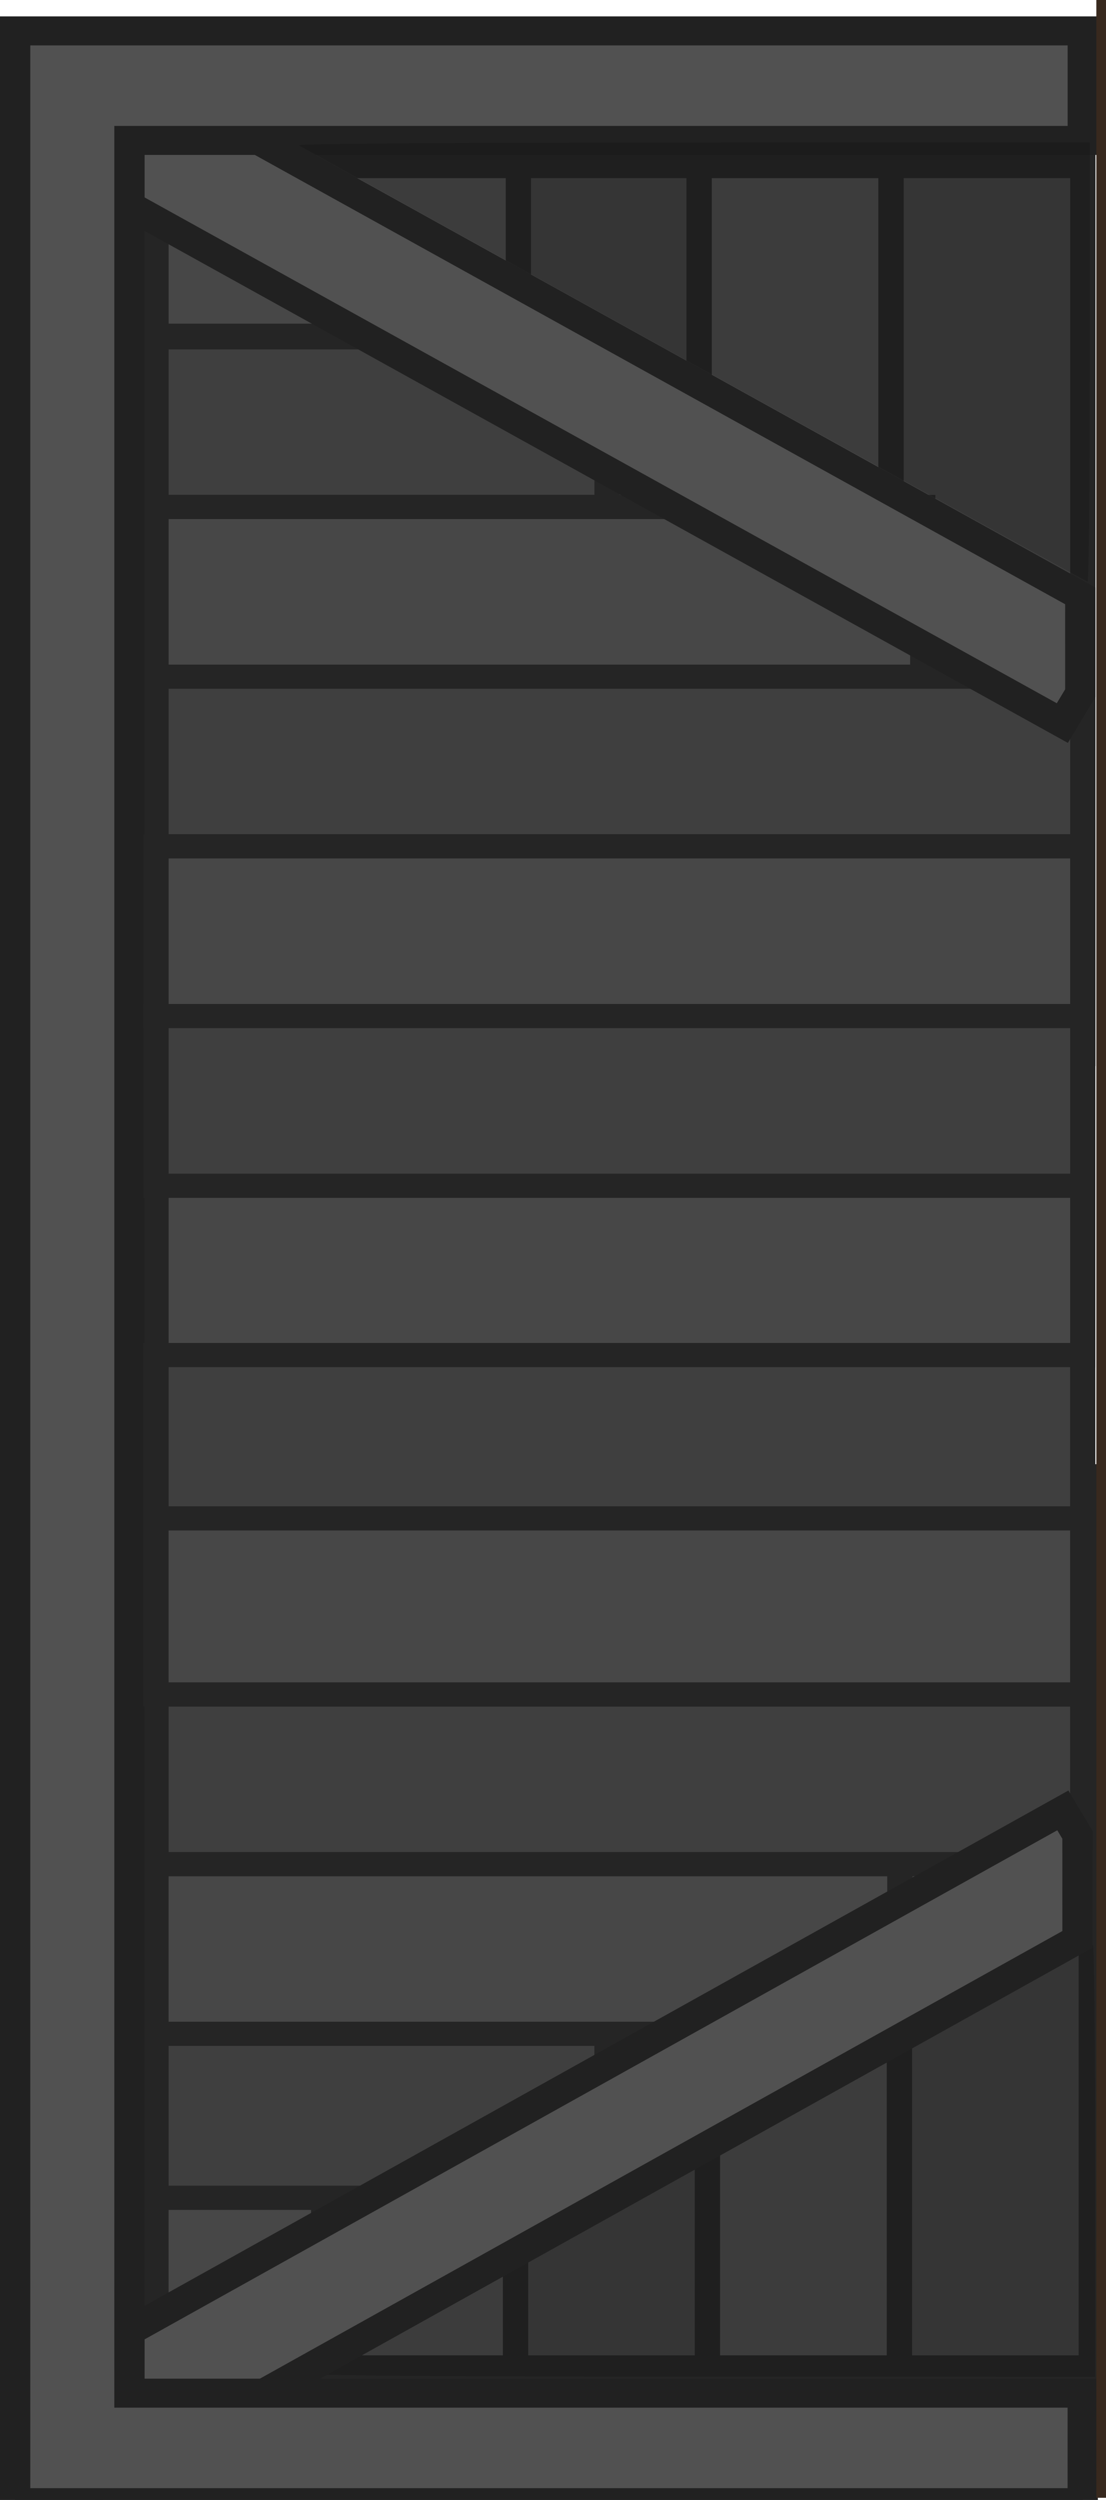 <?xml version="1.0" encoding="UTF-8" standalone="no"?>
<!-- Created with Inkscape (http://www.inkscape.org/) -->

<svg
   width="211.649"
   height="478.323"
   viewBox="0 0 111.998 253.113"
   version="1.1"
   id="svg1"
   inkscape:version="1.4 (86a8ad7, 2024-10-11)"
   sodipodi:docname="cabin_ceiling_2.svg"
   xmlns:inkscape="http://www.inkscape.org/namespaces/inkscape"
   xmlns:sodipodi="http://sodipodi.sourceforge.net/DTD/sodipodi-0.dtd"
   xmlns="http://www.w3.org/2000/svg"
   xmlns:svg="http://www.w3.org/2000/svg">
  <sodipodi:namedview
     id="namedview1"
     pagecolor="#ffffff"
     bordercolor="#000000"
     borderopacity="0.25"
     inkscape:showpageshadow="2"
     inkscape:pageopacity="0.0"
     inkscape:pagecheckerboard="0"
     inkscape:deskcolor="#d1d1d1"
     inkscape:document-units="mm"
     inkscape:zoom="0.68862935"
     inkscape:cx="210.5632"
     inkscape:cy="649.11552"
     inkscape:window-width="1920"
     inkscape:window-height="991"
     inkscape:window-x="-9"
     inkscape:window-y="-9"
     inkscape:window-maximized="1"
     inkscape:current-layer="layer1" />
  <defs
     id="defs1" />
  <g
     inkscape:label="Στρώση 1"
     inkscape:groupmode="layer"
     id="layer1"
     transform="translate(160.073,-81.811)">
    <g
       id="g452"
       transform="matrix(1,0,0,0.958,-616.669,-3438.632)"
       style="stroke-width:1.022">
      <rect
         style="fill:#474747;fill-opacity:1;stroke:#252525;stroke-width:2.555;stroke-dasharray:none;stroke-opacity:1"
         id="rect421-32-8-5"
         width="17.933"
         height="93.847"
         x="3692.334"
         y="-566.241"
         transform="rotate(90)" />
      <rect
         style="fill:#3f3f3f;fill-opacity:1;stroke:#252525;stroke-width:2.555;stroke-dasharray:none;stroke-opacity:1"
         id="rect421-1-8-0"
         width="19.433"
         height="93.847"
         x="546.818"
         y="3692.334" />
      <rect
         style="fill:#474747;fill-opacity:1;stroke:#252525;stroke-width:2.555;stroke-dasharray:none;stroke-opacity:1"
         id="rect421-1-1"
         width="17.933"
         height="93.847"
         x="3800.098"
         y="-566.241"
         transform="rotate(90)" />
      <rect
         style="fill:#474747;fill-opacity:1;stroke:#252525;stroke-width:2.555;stroke-dasharray:none;stroke-opacity:1"
         id="rect421-32-1-2"
         width="17.933"
         height="93.847"
         x="3907.054"
         y="-566.238"
         transform="rotate(90)" />
      <rect
         style="fill:#474747;fill-opacity:1;stroke:#252525;stroke-width:2.555;stroke-dasharray:none;stroke-opacity:1"
         id="rect421-1-1-6-9-8"
         width="19.433"
         height="94.181"
         x="489.371"
         y="3830.806" />
      <rect
         style="fill:#3f3f3f;fill-opacity:1;stroke:#252525;stroke-width:2.555;stroke-dasharray:none;stroke-opacity:1"
         id="rect421-1-8-3"
         width="19.433"
         height="94.181"
         x="508.804"
         y="3830.806" />
      <rect
         style="fill:#3f3f3f;fill-opacity:1;stroke:#252525;stroke-width:2.555;stroke-dasharray:none;stroke-opacity:1"
         id="rect421-9-2"
         width="17.933"
         height="45.673"
         x="3889.121"
         y="-518.064"
         transform="rotate(90)" />
      <rect
         style="fill:#3f3f3f;fill-opacity:1;stroke:#252525;stroke-width:2.555;stroke-dasharray:none;stroke-opacity:1"
         id="rect421-1-8"
         width="19.433"
         height="94.181"
         x="547.67"
         y="3830.806" />
      <rect
         style="fill:#474747;fill-opacity:1;stroke:#252525;stroke-width:2.555;stroke-dasharray:none;stroke-opacity:1"
         id="rect421-1-1-6-9-9"
         width="19.433"
         height="93.847"
         x="527.385"
         y="3692.334" />
      <rect
         style="fill:#3f3f3f;fill-opacity:1;stroke:#252525;stroke-width:2.555;stroke-dasharray:none;stroke-opacity:1"
         id="rect421-1-8-3-5"
         width="19.433"
         height="93.847"
         x="507.952"
         y="3692.334" />
      <rect
         style="fill:#474747;fill-opacity:1;stroke:#252525;stroke-width:2.555;stroke-dasharray:none;stroke-opacity:1"
         id="rect421-1-1-6-9-8-9"
         width="19.433"
         height="93.847"
         x="489.655"
         y="3692.334" />
      <rect
         style="fill:#3f3f3f;fill-opacity:1;stroke:#252525;stroke-width:2.555;stroke-dasharray:none;stroke-opacity:1"
         id="rect421-95"
         width="17.933"
         height="45.673"
         x="3710.434"
         y="-518.068"
         transform="rotate(90)" />
      <rect
         style="fill:#474747;fill-opacity:1;stroke:#252525;stroke-width:2.555;stroke-dasharray:none;stroke-opacity:1"
         id="rect421-32-8"
         width="17.933"
         height="77.641"
         x="3728.367"
         y="-550.036"
         transform="rotate(90)" />
      <rect
         style="fill:#3f3f3f;fill-opacity:1;stroke:#252525;stroke-width:2.555;stroke-dasharray:none;stroke-opacity:1"
         id="rect421"
         width="17.933"
         height="93.847"
         x="3746.299"
         y="-566.241"
         transform="rotate(90)" />
      <path
         id="rect450"
         style="fill:#515151;fill-opacity:1;stroke:#212121;stroke-width:3.066;stroke-dasharray:none;stroke-opacity:1"
         d="m 565.99,3737.759 -99.662,-57.676 -6.262,10.872 104.106,60.247 1.819,-3.158 z" />
      <rect
         style="fill:#474747;fill-opacity:1;stroke:#252525;stroke-width:2.555;stroke-dasharray:none;stroke-opacity:1"
         id="rect421-1-1-6-9"
         width="19.433"
         height="94.181"
         x="528.237"
         y="3830.806" />
      <rect
         style="fill:#474747;fill-opacity:1;stroke:#252525;stroke-width:2.555;stroke-dasharray:none;stroke-opacity:1"
         id="rect421-1-1-6"
         width="17.933"
         height="75.326"
         x="3871.794"
         y="-547.717"
         transform="rotate(90)" />
      <path
         style="fill:#000000;fill-opacity:0.161;stroke:none;stroke-width:3.066;stroke-dasharray:none;stroke-opacity:1"
         d="m 528.123,3902.878 c -21.402,12.382 -39.12,22.64 -39.372,22.797 -0.284,0.175 14.685,0.288 39.143,0.293 l 39.602,0.01 v -22.827 c 0,-12.555 -0.103,-22.817 -0.23,-22.806 -0.126,0.011 -17.741,10.152 -39.143,22.534 z"
         id="path451-1" />
      <rect
         style="fill:#3f3f3f;fill-opacity:1;stroke:#252525;stroke-width:2.555;stroke-dasharray:none;stroke-opacity:1"
         id="rect421-1-2"
         width="17.933"
         height="93.847"
         x="3853.861"
         y="-566.238"
         transform="rotate(90)" />
      <path
         id="rect450-7"
         style="fill:#515151;fill-opacity:1;stroke:#212121;stroke-width:3.066;stroke-dasharray:none;stroke-opacity:1"
         d="m 565.707,3868.705 -1.483,-2.591 -103.491,60.248 6.226,10.872 98.749,-57.487 z" />
      <path
         id="rect449"
         style="fill:#515151;fill-opacity:1;stroke:#212121;stroke-width:3.066;stroke-dasharray:none;stroke-opacity:1"
         d="m 458.129,3678.049 v 261.23 h 3.929 7.647 96.533 v -11.575 h -96.533 v -238.079 h 96.537 v -11.575 h -96.537 z" />
      <path
         style="fill:#000000;fill-opacity:0.161;stroke:none;stroke-width:3.066;stroke-dasharray:none;stroke-opacity:1"
         d="m 526.913,3713.333 c -21.767,-12.593 -39.787,-23.026 -40.044,-23.185 -0.289,-0.178 14.936,-0.292 39.811,-0.298 l 40.278,-0.011 v 23.216 c 0,12.769 -0.105,23.207 -0.234,23.195 -0.129,-0.012 -18.043,-10.325 -39.81,-22.918 z"
         id="path451" />
      <rect
         style="fill:#3f3f3f;fill-opacity:1;stroke:#252525;stroke-width:2.555;stroke-dasharray:none;stroke-opacity:1"
         id="rect421-9"
         width="17.933"
         height="93.847"
         x="3817.995"
         y="-566.238"
         transform="rotate(90)" />
      <rect
         style="fill:#474747;fill-opacity:1;stroke:#252525;stroke-width:2.555;stroke-dasharray:none;stroke-opacity:1"
         id="rect421-32-1"
         width="18.608"
         height="93.847"
         x="3835.253"
         y="-566.238"
         transform="rotate(90)" />
      <rect
         style="fill:#474747;fill-opacity:1;stroke:#252525;stroke-width:2.555;stroke-dasharray:none;stroke-opacity:1"
         id="rect421-32"
         width="17.933"
         height="93.847"
         x="3764.233"
         y="-566.241"
         transform="rotate(90)" />
      <rect
         style="fill:#3f3f3f;fill-opacity:1;stroke:#252525;stroke-width:2.555;stroke-dasharray:none;stroke-opacity:1"
         id="rect421-1"
         width="17.933"
         height="93.847"
         x="3782.166"
         y="-566.241"
         transform="rotate(90)" />
      <g
         id="g2-245"
         transform="matrix(0.25,0,0,0.25,1501.986,5540.839)"
         style="stroke-width:1.022" />
    </g>
    <g
       id="g54"
       transform="translate(-616.702,-3603.592)">
      <rect
         style="fill:#775740;fill-opacity:1;stroke:none;stroke-width:3.101;stroke-dasharray:none;stroke-opacity:1"
         id="rect138"
         width="417.44"
         height="371.199"
         x="568.854"
         y="3566.465" />
      <rect
         style="fill:#6c4f3b;fill-opacity:1;stroke:#38291e;stroke-width:2.5;stroke-dasharray:none;stroke-opacity:1"
         id="rect339-5-89-8"
         width="20.382"
         height="54.407"
         x="3620.053"
         y="582.648"
         transform="matrix(0,1,1,0,0,0)" />
      <rect
         style="fill:#6c4f3b;fill-opacity:1;stroke:#38291e;stroke-width:2.5;stroke-dasharray:none;stroke-opacity:1"
         id="rect339-5-2-0-1-3"
         width="20.382"
         height="112.94"
         x="3660.719"
         y="583.034"
         transform="matrix(0,1,1,0,0,0)" />
      <rect
         style="fill:#775740;fill-opacity:1;stroke:#38291e;stroke-width:2.5;stroke-dasharray:none;stroke-opacity:1"
         id="rect339-5-2-0-7-86-4"
         width="20.382"
         height="144.471"
         x="3680.95"
         y="579.405"
         transform="matrix(0,1,1,0,0,0)" />
      <rect
         style="fill:#6c4f3b;fill-opacity:1;stroke:#38291e;stroke-width:2.5;stroke-dasharray:none;stroke-opacity:1"
         id="rect339-5-2-0-7-8-3-7"
         width="20.382"
         height="158.403"
         x="3701.553"
         y="582.447"
         transform="matrix(0,1,1,0,0,0)" />
      <rect
         style="fill:#6c4f3b;fill-opacity:1;stroke:#38291e;stroke-width:2.5;stroke-dasharray:none;stroke-opacity:1"
         id="rect343"
         width="187.952"
         height="20.065"
         x="580.967"
         y="3740.806" />
      <rect
         style="fill:#6c4f3b;fill-opacity:1;stroke:#38291e;stroke-width:2.5;stroke-dasharray:none;stroke-opacity:1"
         id="rect339-5-2-0-7-8-4-2-3-6"
         width="20.382"
         height="191.887"
         x="-3801.896"
         y="-974.797"
         transform="matrix(0,-1,-1,0,0,0)" />
      <rect
         style="fill:#6c4f3b;fill-opacity:1;stroke:#38291e;stroke-width:2.5;stroke-dasharray:none;stroke-opacity:1"
         id="rect343-7-7"
         width="184.645"
         height="21.207"
         x="-3931.667"
         y="767.083"
         transform="rotate(-90)" />
      <rect
         style="fill:#775740;fill-opacity:1;stroke:#38291e;stroke-width:2.5;stroke-dasharray:none;stroke-opacity:1"
         id="rect339-5-2-0-7-8-9-5-7"
         width="20.382"
         height="173.336"
         x="3722.294"
         y="583.322"
         transform="matrix(0,1,1,0,0,0)" />
      <rect
         style="fill:#775740;fill-opacity:1;stroke:#38291e;stroke-width:2.5;stroke-dasharray:none;stroke-opacity:1"
         id="rect339-5-2-0-7-8-9-2-2-9"
         width="20.382"
         height="180.111"
         x="-3780.135"
         y="581.798"
         transform="rotate(-90)" />
      <rect
         style="fill:#6c4f3b;fill-opacity:1;stroke:#38291e;stroke-width:2.5;stroke-dasharray:none;stroke-opacity:1"
         id="rect339-5-2-0-7-8-4-2-3"
         width="20.382"
         height="187.274"
         x="-3800.876"
         y="580.686"
         transform="rotate(-90)" />
      <rect
         style="fill:#775740;fill-opacity:1;stroke:#38291e;stroke-width:2.5;stroke-dasharray:none;stroke-opacity:1"
         id="rect339-5-2-0-7-9-8-6"
         width="20.382"
         height="150.865"
         x="-3821.479"
         y="578.055"
         transform="rotate(-90)" />
      <rect
         style="fill:#6c4f3b;fill-opacity:1;stroke:#38291e;stroke-width:2.5;stroke-dasharray:none;stroke-opacity:1"
         id="rect339-5-2-0-6-0-5"
         width="20.382"
         height="119.27"
         x="-3841.709"
         y="580.731"
         transform="rotate(-90)" />
      <rect
         style="fill:#6c4f3b;fill-opacity:1;stroke:#38291e;stroke-width:2.5;stroke-dasharray:none;stroke-opacity:1"
         id="rect339-5-8-9-3"
         width="20.382"
         height="60.464"
         x="-3882.376"
         y="578.69"
         transform="rotate(-90)" />
      <rect
         style="fill:#775740;fill-opacity:1;stroke:#38291e;stroke-width:2.5;stroke-dasharray:none;stroke-opacity:1"
         id="rect339-5-2-0-7-9-8-6-1"
         width="20.382"
         height="154.581"
         x="-3822.5"
         y="-977.493"
         transform="matrix(0,-1,-1,0,0,0)" />
      <rect
         style="fill:#6c4f3b;fill-opacity:1;stroke:#38291e;stroke-width:2.5;stroke-dasharray:none;stroke-opacity:1"
         id="rect339-5-8-9"
         width="21.542"
         height="64.634"
         x="-916.026"
         y="-3930.457"
         transform="scale(-1)" />
      <rect
         style="fill:#6c4f3b;fill-opacity:1;stroke:#38291e;stroke-width:2.5;stroke-dasharray:none;stroke-opacity:1"
         id="rect339-5-2-0-6-0-5-1"
         width="20.382"
         height="122.207"
         x="-3842.73"
         y="-974.751"
         transform="matrix(0,-1,-1,0,0,0)" />
      <rect
         style="fill:#6c4f3b;fill-opacity:1;stroke:#38291e;stroke-width:2.5;stroke-dasharray:none;stroke-opacity:1"
         id="rect339-5-8-9-3-1"
         width="20.382"
         height="57.984"
         x="-3883.396"
         y="-972.18"
         transform="matrix(0,-1,-1,0,0,0)" />
      <rect
         style="fill:#775740;fill-opacity:1;stroke:#38291e;stroke-width:2.5;stroke-dasharray:none;stroke-opacity:1"
         id="rect339-5-2-03-1-0-7"
         width="20.382"
         height="94.425"
         x="-3863.049"
         y="-977.059"
         transform="matrix(0,-1,-1,0,0,0)" />
      <rect
         style="fill:#775740;fill-opacity:1;stroke:#38291e;stroke-width:2.5;stroke-dasharray:none;stroke-opacity:1"
         id="rect339-5-2-03-1"
         width="21.542"
         height="81.697"
         x="-894.521"
         y="-3928.635"
         transform="scale(-1)" />
      <rect
         style="fill:#6c4f3b;fill-opacity:1;stroke:#38291e;stroke-width:2.5;stroke-dasharray:none;stroke-opacity:1"
         id="rect339-5-2-0-6-0"
         width="21.542"
         height="101.715"
         x="-873.045"
         y="-3928.927"
         transform="scale(-1)" />
      <rect
         style="fill:#775740;fill-opacity:1;stroke:#38291e;stroke-width:2.5;stroke-dasharray:none;stroke-opacity:1"
         id="rect339-5-2-0-7-9-8"
         width="21.542"
         height="121.461"
         x="-851.664"
         y="-3930.934"
         transform="scale(-1)" />
      <rect
         style="fill:#6c4f3b;fill-opacity:1;stroke:#38291e;stroke-width:2.5;stroke-dasharray:none;stroke-opacity:1"
         id="rect339-5-2-0-7-8-4-2"
         width="21.542"
         height="135.534"
         x="-829.888"
         y="-3925.085"
         transform="scale(-1)" />
      <rect
         style="fill:#775740;fill-opacity:1;stroke:#38291e;stroke-width:2.5;stroke-dasharray:none;stroke-opacity:1"
         id="rect339-5-2-0-7-8-9-5"
         width="21.542"
         height="155.613"
         x="746.834"
         y="-3925.668"
         transform="scale(1,-1)" />
      <rect
         style="fill:#6c4f3b;fill-opacity:1;stroke:#38291e;stroke-width:2.5;stroke-dasharray:none;stroke-opacity:1"
         id="rect339-5-2-0-7-8-3"
         width="21.542"
         height="134.805"
         x="724.912"
         y="-3924.59"
         transform="scale(1,-1)" />
      <rect
         style="fill:#775740;fill-opacity:1;stroke:#38291e;stroke-width:2.5;stroke-dasharray:none;stroke-opacity:1"
         id="rect339-5-2-0-7-86"
         width="21.542"
         height="121.879"
         x="703.136"
         y="-3929.578"
         transform="scale(1,-1)" />
      <rect
         style="fill:#6c4f3b;fill-opacity:1;stroke:#38291e;stroke-width:2.5;stroke-dasharray:none;stroke-opacity:1"
         id="rect339-5-2-0-1"
         width="21.542"
         height="99.578"
         x="681.754"
         y="-3926.631"
         transform="scale(1,-1)" />
      <rect
         style="fill:#775740;fill-opacity:1;stroke:#38291e;stroke-width:2.5;stroke-dasharray:none;stroke-opacity:1"
         id="rect339-5-2-03-1-0"
         width="20.382"
         height="87.117"
         x="-3862.029"
         y="581.12"
         transform="rotate(-90)" />
      <rect
         style="fill:#775740;fill-opacity:1;stroke:#38291e;stroke-width:2.5;stroke-dasharray:none;stroke-opacity:1"
         id="rect339-5-2-1"
         width="21.542"
         height="79.825"
         x="660.279"
         y="-3926.325"
         transform="scale(1,-1)" />
      <rect
         style="fill:#6c4f3b;fill-opacity:1;stroke:#38291e;stroke-width:2.5;stroke-dasharray:none;stroke-opacity:1"
         id="rect339-5-89"
         width="21.542"
         height="63.023"
         x="638.773"
         y="-3926.808"
         transform="scale(1,-1)" />
      <rect
         style="fill:#775740;fill-opacity:1;stroke:#38291e;stroke-width:2.5;stroke-dasharray:none;stroke-opacity:1"
         id="rect339-5-2-1-5"
         width="20.382"
         height="85.564"
         x="3640.4"
         y="583.411"
         transform="matrix(0,1,1,0,0,0)" />
      <rect
         style="fill:#6c4f3b;fill-opacity:1;stroke:#38291e;stroke-width:2.5;stroke-dasharray:none;stroke-opacity:1"
         id="rect339-5-89-8-5"
         width="20.382"
         height="56.653"
         x="3621.073"
         y="-972.9"
         transform="rotate(90)" />
      <rect
         style="fill:#6c4f3b;fill-opacity:1;stroke:#38291e;stroke-width:2.5;stroke-dasharray:none;stroke-opacity:1"
         id="rect339-5-2-0-1-3-5"
         width="20.382"
         height="117.601"
         x="3661.74"
         y="-972.498"
         transform="rotate(90)" />
      <rect
         style="fill:#775740;fill-opacity:1;stroke:#38291e;stroke-width:2.5;stroke-dasharray:none;stroke-opacity:1"
         id="rect339-5-2-0-7-86-4-4"
         width="20.382"
         height="144.471"
         x="3681.97"
         y="-971.465"
         transform="rotate(90)" />
      <rect
         style="fill:#6c4f3b;fill-opacity:1;stroke:#38291e;stroke-width:2.5;stroke-dasharray:none;stroke-opacity:1"
         id="rect343-7-7-0"
         width="184.645"
         height="21.207"
         x="3567.006"
         y="766.379"
         transform="matrix(0,1,1,0,0,0)" />
      <rect
         style="fill:#6c4f3b;fill-opacity:1;stroke:#38291e;stroke-width:2.5;stroke-dasharray:none;stroke-opacity:1"
         id="rect339-5-2-0-7-8-3-7-0"
         width="20.382"
         height="163.454"
         x="3702.573"
         y="-973.978"
         transform="rotate(90)" />
      <rect
         style="fill:#6c4f3b;fill-opacity:1;stroke:#38291e;stroke-width:2.5;stroke-dasharray:none;stroke-opacity:1"
         id="rect339-5-8-9-1"
         width="21.542"
         height="71.042"
         x="-915.322"
         y="3568.216"
         transform="scale(-1,1)" />
      <rect
         style="fill:#6c4f3b;fill-opacity:1;stroke:#38291e;stroke-width:2.5;stroke-dasharray:none;stroke-opacity:1"
         id="rect343-2"
         width="192.337"
         height="20.065"
         x="-974.289"
         y="3741.826"
         transform="scale(-1,1)" />
      <rect
         style="fill:#775740;fill-opacity:1;stroke:#38291e;stroke-width:2.5;stroke-dasharray:none;stroke-opacity:1"
         id="rect339-5-2-0-7-8-9-2-2-9-0"
         width="20.382"
         height="184.313"
         x="-3781.155"
         y="-973.438"
         transform="matrix(0,-1,-1,0,0,0)" />
      <rect
         style="fill:#775740;fill-opacity:1;stroke:#38291e;stroke-width:2.5;stroke-dasharray:none;stroke-opacity:1"
         id="rect339-5-2-0-7-8-9-2-2"
         width="21.542"
         height="157.013"
         x="-807.966"
         y="-3926.111"
         transform="scale(-1)" />
      <rect
         style="fill:#6c4f3b;fill-opacity:1;stroke:#38291e;stroke-width:2.5;stroke-dasharray:none;stroke-opacity:1"
         id="rect339-5-2-0-6-0-9"
         width="21.542"
         height="106.159"
         x="-872.341"
         y="3569.747"
         transform="scale(-1,1)" />
      <rect
         style="fill:#775740;fill-opacity:1;stroke:#38291e;stroke-width:2.5;stroke-dasharray:none;stroke-opacity:1"
         id="rect339-5-2-0-7-9-8-0"
         width="21.542"
         height="127.6"
         x="-850.959"
         y="3567.74"
         transform="scale(-1,1)" />
      <rect
         style="fill:#6c4f3b;fill-opacity:1;stroke:#38291e;stroke-width:2.5;stroke-dasharray:none;stroke-opacity:1"
         id="rect339-5-2-0-7-8-4-2-38"
         width="21.542"
         height="140.796"
         x="-829.183"
         y="3573.588"
         transform="scale(-1,1)" />
      <rect
         style="fill:#775740;fill-opacity:1;stroke:#38291e;stroke-width:2.5;stroke-dasharray:none;stroke-opacity:1"
         id="rect339-5-2-0-7-8-9-5-8"
         width="21.542"
         height="162.021"
         x="746.129"
         y="3573.006" />
      <rect
         style="fill:#6c4f3b;fill-opacity:1;stroke:#38291e;stroke-width:2.5;stroke-dasharray:none;stroke-opacity:1"
         id="rect339-5-2-0-7-8-3-5"
         width="21.542"
         height="141.213"
         x="724.207"
         y="3574.084" />
      <rect
         style="fill:#775740;fill-opacity:1;stroke:#38291e;stroke-width:2.5;stroke-dasharray:none;stroke-opacity:1"
         id="rect339-5-2-0-7-86-7"
         width="21.542"
         height="126.013"
         x="702.432"
         y="3569.095" />
      <rect
         style="fill:#6c4f3b;fill-opacity:1;stroke:#38291e;stroke-width:2.5;stroke-dasharray:none;stroke-opacity:1"
         id="rect339-5-2-0-1-7"
         width="21.542"
         height="105.779"
         x="681.05"
         y="3572.043" />
      <rect
         style="fill:#775740;fill-opacity:1;stroke:#38291e;stroke-width:2.5;stroke-dasharray:none;stroke-opacity:1"
         id="rect339-5-2-1-0"
         width="21.542"
         height="85.613"
         x="659.574"
         y="3572.348" />
      <rect
         style="fill:#775740;fill-opacity:1;stroke:#38291e;stroke-width:2.5;stroke-dasharray:none;stroke-opacity:1"
         id="rect339-5-2-0-7-8-9-5-7-6"
         width="20.382"
         height="178.862"
         x="3723.315"
         y="-973.075"
         transform="rotate(90)" />
      <rect
         style="fill:#6c4f3b;fill-opacity:1;stroke:#38291e;stroke-width:2.5;stroke-dasharray:none;stroke-opacity:1"
         id="rect339-5-89-89"
         width="21.542"
         height="67.57"
         x="638.069"
         y="3571.866" />
      <rect
         style="fill:#775740;fill-opacity:1;stroke:#38291e;stroke-width:2.5;stroke-dasharray:none;stroke-opacity:1"
         id="rect339-5-2-1-5-3"
         width="20.382"
         height="89.095"
         x="3641.42"
         y="-972.106"
         transform="rotate(90)" />
      <rect
         style="fill:#775740;fill-opacity:1;stroke:#38291e;stroke-width:2.5;stroke-dasharray:none;stroke-opacity:1"
         id="rect339-5-2-03-1-2"
         width="21.542"
         height="87.175"
         x="-893.817"
         y="3570.038"
         transform="scale(-1,1)" />
      <rect
         style="fill:#775740;fill-opacity:1;stroke:#38291e;stroke-width:2.5;stroke-dasharray:none;stroke-opacity:1"
         id="rect339-5-2-0-7-8-9-2-2-3"
         width="21.542"
         height="163.628"
         x="-807.262"
         y="3572.562"
         transform="scale(-1,1)" />
      <rect
         style="fill:#6f513b;fill-opacity:1;stroke:#38291e;stroke-width:3.091;stroke-dasharray:none;stroke-opacity:1"
         id="rect365-1-5"
         width="13.743"
         height="415.239"
         x="3568.01"
         y="-984.525"
         transform="rotate(90)" />
      <rect
         style="fill:#6f513b;fill-opacity:1;stroke:#38291e;stroke-width:3.092;stroke-dasharray:none;stroke-opacity:1"
         id="rect365-1-5-1"
         width="13.742"
         height="415.416"
         x="3922.376"
         y="-984.748"
         transform="rotate(90)" />
      <rect
         style="fill:#6f513b;fill-opacity:1;stroke:#38291e;stroke-width:2.914;stroke-dasharray:none;stroke-opacity:1"
         id="rect365-1-5-14"
         width="13.747"
         height="368.828"
         x="-582.854"
         y="-3936.836"
         transform="scale(-1)" />
      <rect
         style="fill:#6f513b;fill-opacity:1;stroke:#38291e;stroke-width:2.914;stroke-dasharray:none;stroke-opacity:1"
         id="rect365-1-5-14-1"
         width="13.747"
         height="368.992"
         x="-984.614"
         y="-3936.914"
         transform="scale(-1)" />
      <path
         id="rect365-1-5-14-1-8"
         style="fill:#6f513b;fill-opacity:1;stroke:#38291e;stroke-width:3.091;stroke-dasharray:none;stroke-opacity:1"
         d="m -3061.025,-1939.253 -1.901,-15.76 -256.594,30.977 -4e-4,-256.343 h -15.866 l 2e-4,258.259 -255.995,30.905 1.901,15.76 254.094,-30.675 v 258.314 h 15.866 l 1e-4,-260.229 z"
         transform="matrix(-0.665,-0.747,0.75,-0.662,0,0)" />
      <rect
         style="fill:#987052;fill-opacity:1;stroke:#38291e;stroke-width:1.723;stroke-dasharray:none;stroke-opacity:1"
         id="rect137"
         width="405.652"
         height="3.978"
         x="574.009"
         y="3572.836" />
      <rect
         style="fill:#987052;fill-opacity:1;stroke:#38291e;stroke-width:1.717;stroke-dasharray:none;stroke-opacity:1"
         id="rect137-1"
         width="401.768"
         height="3.986"
         x="575.472"
         y="3927.611" />
      <rect
         style="fill:#987052;fill-opacity:1;stroke:#38291e;stroke-width:1.62;stroke-dasharray:none;stroke-opacity:1"
         id="rect137-5"
         width="358.807"
         height="3.974"
         x="-3931.645"
         y="975.686"
         transform="rotate(-90)" />
      <rect
         style="fill:#987052;fill-opacity:1;stroke:#38291e;stroke-width:1.62;stroke-dasharray:none;stroke-opacity:1"
         id="rect137-5-3"
         width="358.807"
         height="3.974"
         x="-3931.643"
         y="574.009"
         transform="rotate(-90)" />
      <path
         id="rect137-5-2-9"
         style="fill:#987052;fill-opacity:1;stroke:#38291e;stroke-width:1.62;stroke-dasharray:none;stroke-opacity:1"
         d="m 2792.867,-2295.687 -10e-5,-4.254 266.101,-2e-4 -33.729,-264.054 4.217,-0.529 33.797,264.584 266.414,-1e-4 10e-5,4.254 -265.87,10e-5 33.673,263.612 -4.217,0.529 -33.741,-264.142 z"
         transform="matrix(0.749,0.662,0.66,-0.751,0,0)" />
      <path
         style="fill:#38451e;fill-opacity:1;stroke:#2c3719;stroke-width:3.67;stroke-linecap:square;stroke-linejoin:round;stroke-dasharray:none;stroke-opacity:1;paint-order:fill markers stroke;stop-color:#000000"
         d="m 899.49,3792.139 c -9.452,1.818 -20.188,-2.952 -27.116,-10.521 -4.563,-4.985 -6.298,-12.353 -3.817,-18.808 3.235,-8.417 8.136,-16.317 14.688,-22.499 3.876,-3.657 9.564,-3.127 14.104,-5.533 4.976,-2.637 11.838,-5.356 16.854,-1.434 4.001,3.127 3.089,8.778 3.415,13.269 0.369,5.091 -3.207,9.658 -8.231,11.999 -3.745,1.746 -5.978,5.831 -8.242,9.271 -2.211,3.361 -2.626,7.624 -3.516,11.53 -0.967,4.244 6.252,11.882 1.862,12.726 z"
         id="path26883-3"
         sodipodi:nodetypes="sssssssssss" />
      <g
         id="g142"
         transform="translate(-0.464,6.452)">
        <rect
           style="fill:#111111;fill-opacity:1;stroke:#262626;stroke-width:12.003;stroke-dasharray:none;stroke-opacity:1"
           id="rect141"
           width="84.135"
           height="36.902"
           x="844.055"
           y="3566.642" />
        <rect
           style="fill:none;fill-opacity:1;stroke:#393939;stroke-width:5.131;stroke-dasharray:none;stroke-opacity:1"
           id="rect142"
           width="84.135"
           height="36.902"
           x="844.055"
           y="3566.642" />
      </g>
      <circle
         style="fill:#4e4e4e;fill-opacity:1;stroke:#2e2e2e;stroke-width:3.969;stroke-dasharray:none;stroke-opacity:1"
         id="path343"
         cx="776.034"
         cy="3751.169"
         r="13.155" />
      <rect
         style="fill:#4e4e4e;fill-opacity:1;stroke:#2e2e2e;stroke-width:3.969;stroke-dasharray:none;stroke-opacity:1"
         id="rect344"
         width="79.375"
         height="9.922"
         x="19.89"
         y="3825.176"
         transform="rotate(-10.797)" />
      <path
         style="fill:#38451e;fill-opacity:1;stroke:#2c3719;stroke-width:3.67;stroke-linecap:square;stroke-linejoin:round;stroke-dasharray:none;stroke-opacity:1;paint-order:fill markers stroke;stop-color:#000000"
         d="m 614.471,3828.706 c 11.475,0.715 22.569,-3.896 34.005,-5.74 5.049,-0.814 -2.082,-7.602 -0.129,-10.793 1.791,-2.928 6.371,-2.5 9.586,-3.462 5.292,-1.583 10.544,-3.322 15.788,-5.069 4.019,-1.339 2.625,-5.573 1.613,-8.335 -2.033,-5.55 -2.497,-11.912 -6.656,-16.439 -2.529,-2.753 -6.609,-3.412 -8.499,-6.922 -2.414,-4.484 -6.684,-1.438 -10.087,-0.266 -4.577,1.576 -9.775,2.336 -14.497,1.015 -5.42,-1.516 -8.236,-8.233 -13.633,-9.134 -4.597,-0.768 -3.105,7.732 -3.496,11.352 -0.791,7.313 -2.317,14.467 -4.385,21.51 -1.739,5.923 -3.447,11.832 -5.534,17.651 -1.617,4.509 -9.17,13.691 -3.713,14.031 3.213,0.2 6.425,0.4 9.638,0.6 z"
         id="path62806-46-5"
         sodipodi:nodetypes="ssssssssssssssss" />
      <path
         fill="#ff0066"
         d="m 784.946,3637.831 c 3.915,2.917 7.155,8.548 5.548,12.098 -1.649,3.536 -8.145,4.99 -12.888,4.689 -4.772,-0.356 -7.736,-2.497 -12.939,-2.676 -5.19,-0.221 -12.564,1.491 -16.505,-1.067 -3.97,-2.614 -4.466,-9.485 -2.224,-15.073 2.284,-5.574 7.251,-9.836 12.091,-9.824 4.812,-0.043 9.401,4.202 13.956,6.46 4.568,2.217 9.103,2.449 12.962,5.393 z"
         id="path1-9"
         style="fill:#38451e;fill-opacity:1;stroke:#2c3719;stroke-width:3.67;stroke-dasharray:none;stroke-opacity:1" />
    </g>
  </g>
</svg>

